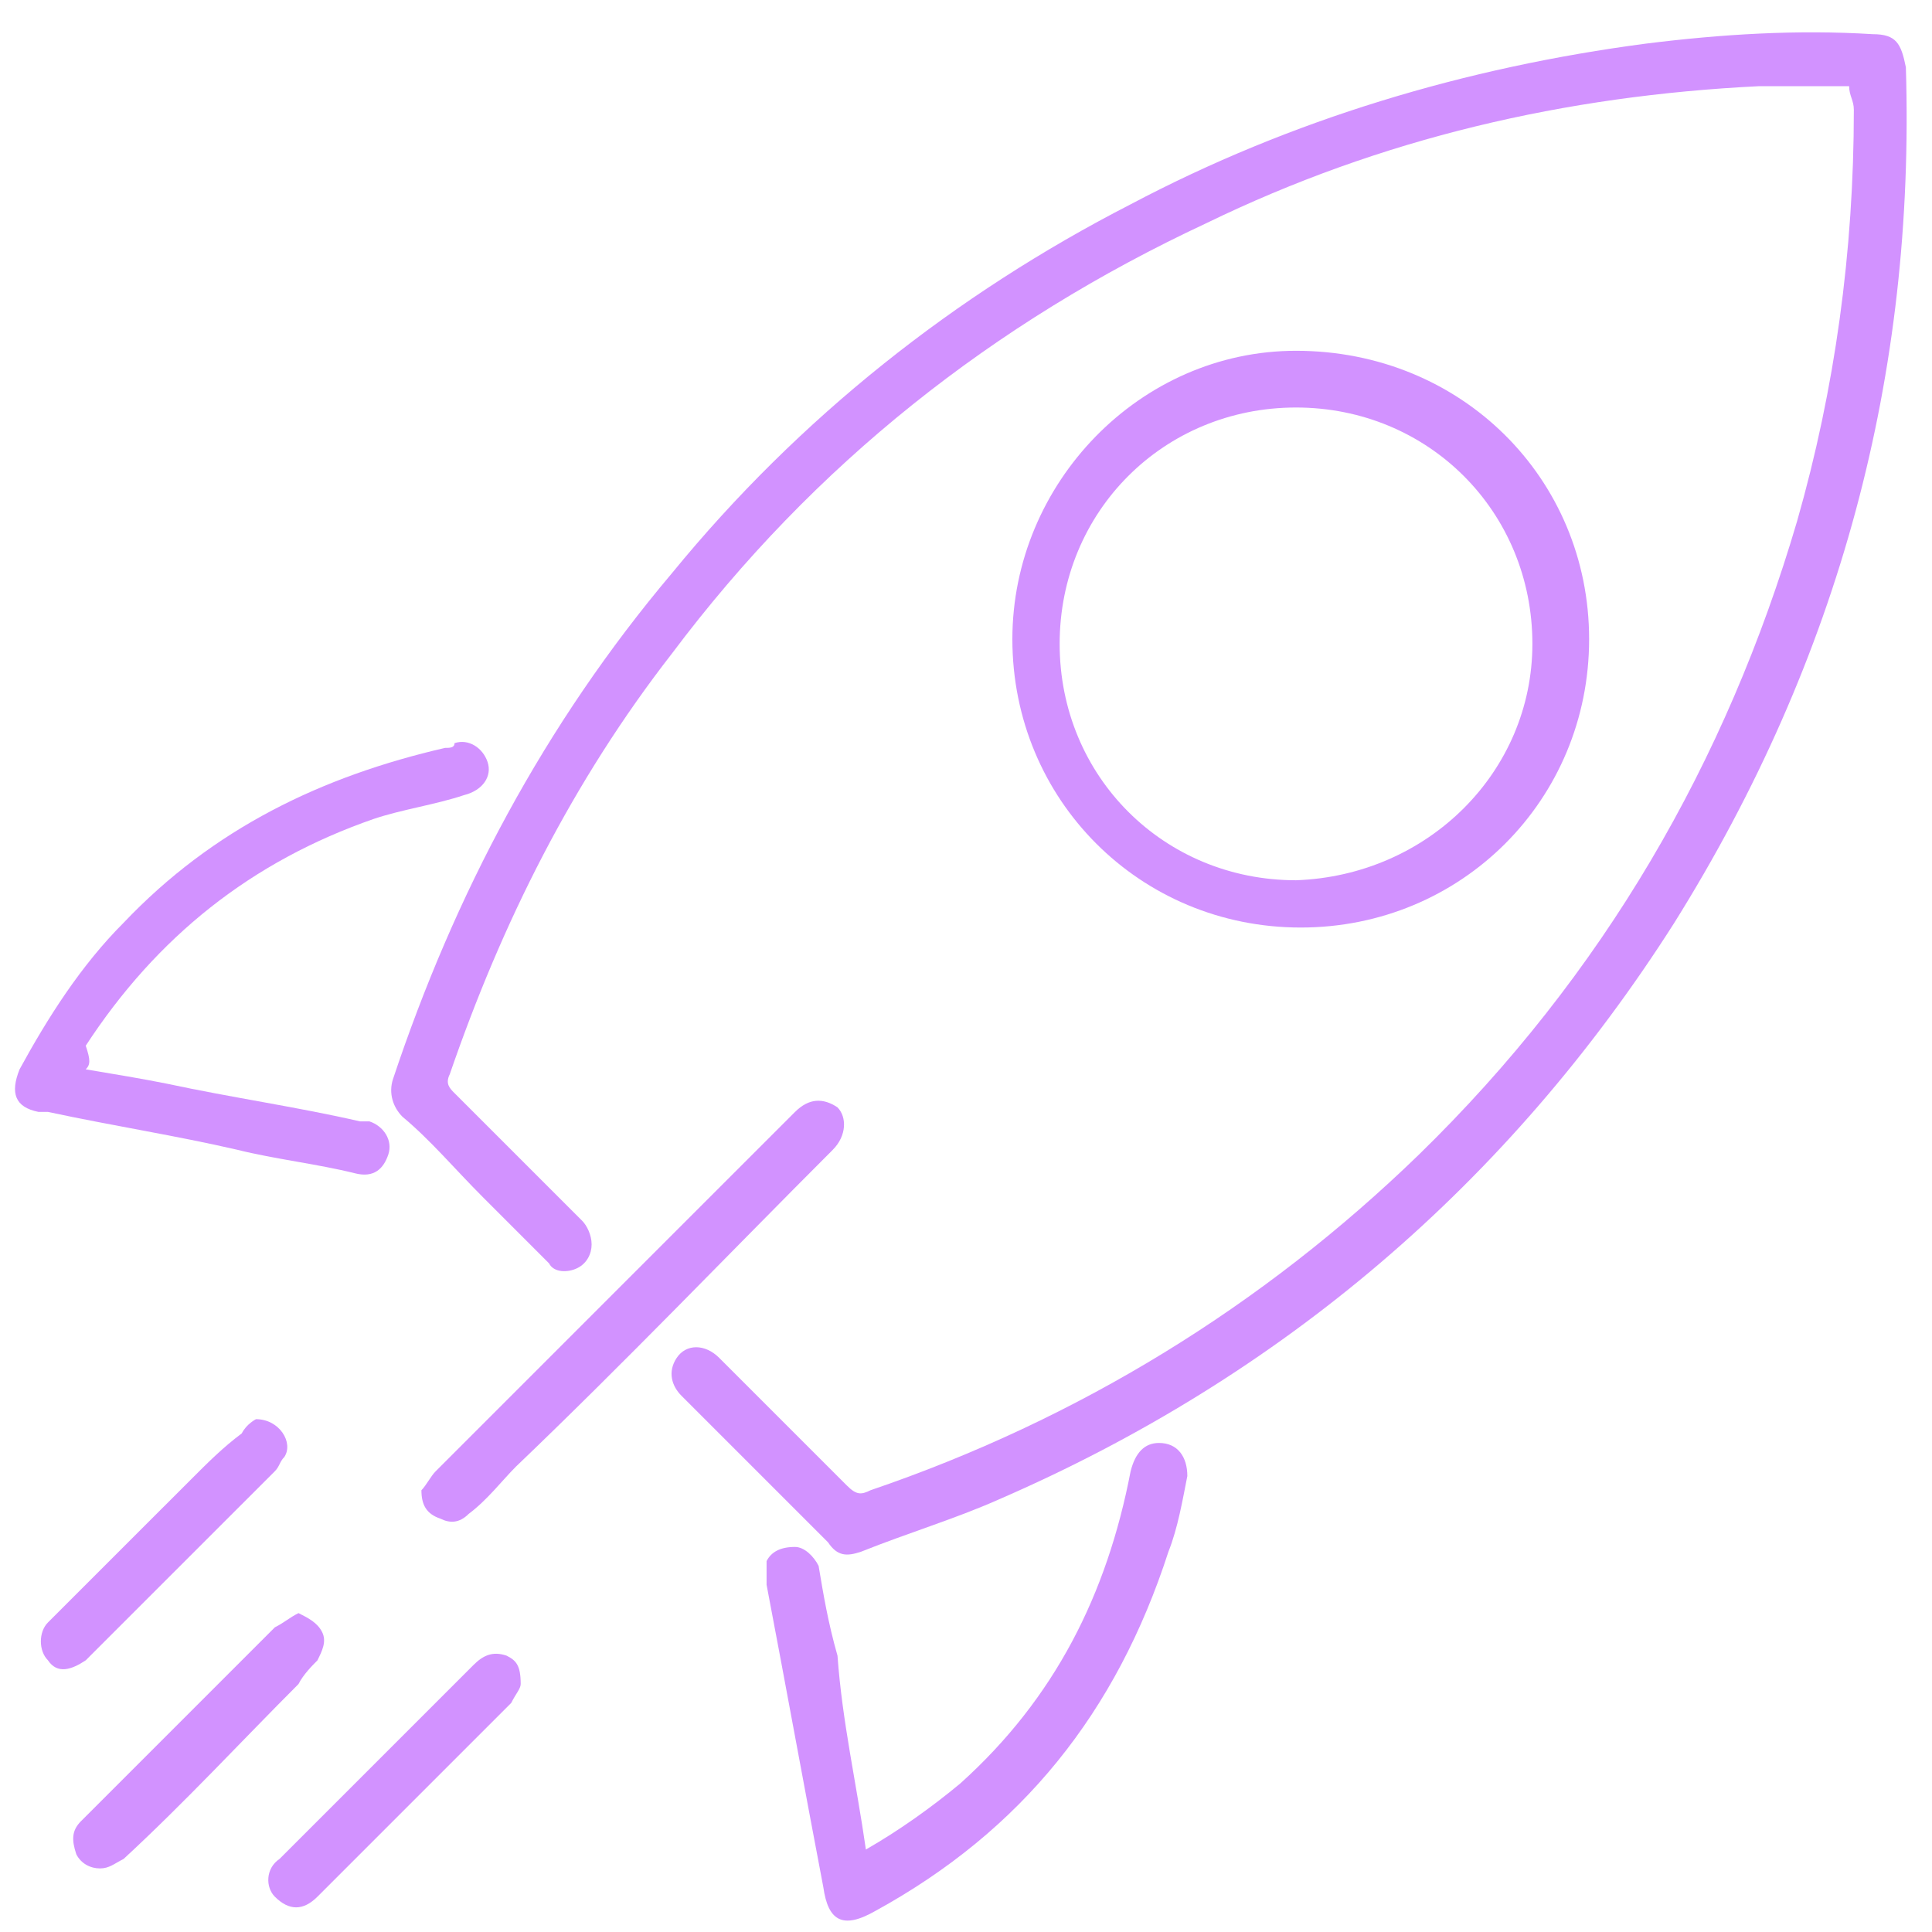 <svg width="55" height="55" viewBox="0 0 55 55" fill="none" xmlns="http://www.w3.org/2000/svg">
<g id="Group">
<g id="Group_2">
<g id="Group_3">
<g id="Group_4">
<path id="Vector" d="M52.641 2.453C51.833 2.453 50.891 2.453 50.084 2.453C44.566 2.723 39.317 3.934 34.337 6.356C28.281 9.183 23.167 13.22 19.13 18.603C16.303 22.237 14.285 26.275 12.804 30.581C12.67 30.85 12.804 30.985 12.939 31.119C14.15 32.331 15.361 33.542 16.573 34.753C16.707 34.888 16.842 35.157 16.842 35.426C16.842 35.695 16.707 35.965 16.438 36.099C16.169 36.234 15.765 36.234 15.63 35.965C14.958 35.292 14.419 34.753 13.746 34.08C12.939 33.273 12.266 32.465 11.458 31.792C11.189 31.523 11.055 31.119 11.189 30.716C12.939 25.467 15.496 20.622 19.13 16.316C22.763 11.874 27.205 8.375 32.184 5.818C36.76 3.396 41.739 1.915 46.854 1.242C49.007 0.973 51.16 0.839 53.313 0.973C53.986 0.973 54.121 1.242 54.256 1.915C54.525 10.663 52.371 18.738 47.661 26.275C42.951 33.677 36.491 39.194 28.416 42.694C27.205 43.232 25.859 43.636 24.513 44.174C24.109 44.309 23.84 44.309 23.571 43.905C22.225 42.559 20.745 41.079 19.399 39.733C19.13 39.464 18.995 39.06 19.264 38.656C19.533 38.252 20.072 38.252 20.475 38.656C21.687 39.867 22.898 41.079 24.109 42.29C24.378 42.559 24.513 42.559 24.782 42.424C30.704 40.406 35.952 37.176 40.394 32.869C45.642 27.755 49.142 21.699 51.16 14.835C52.237 11.067 52.775 7.164 52.775 3.126C52.775 2.857 52.641 2.723 52.641 2.453Z" fill="#D292FF"/>
</g>
<g id="Group_5">
<path id="Vector_2" d="M45.239 18.196C45.239 22.771 41.605 26.405 37.029 26.405C32.453 26.405 28.82 22.771 28.82 18.196C28.82 13.755 32.453 9.986 36.895 9.986C41.605 9.986 45.239 13.62 45.239 18.196ZM43.624 18.33C43.624 14.562 40.663 11.601 36.895 11.601C33.127 11.601 30.166 14.562 30.166 18.33C30.166 22.099 33.127 25.059 36.895 25.059C40.663 24.925 43.624 21.964 43.624 18.33Z" fill="#D292FF"/>
</g>
<g id="Group_6">
<path id="Vector_3" d="M24.65 52.652C25.592 52.113 26.534 51.441 27.341 50.768C30.033 48.345 31.513 45.384 32.186 41.885C32.321 41.347 32.59 41.078 32.994 41.078C33.532 41.078 33.801 41.481 33.801 42.02C33.667 42.693 33.532 43.5 33.263 44.173C31.783 48.749 29.091 52.113 24.919 54.401C23.977 54.94 23.573 54.67 23.439 53.728C22.9 50.902 22.362 47.941 21.823 45.115C21.823 44.846 21.823 44.577 21.823 44.442C21.958 44.173 22.227 44.038 22.631 44.038C22.9 44.038 23.169 44.308 23.304 44.577C23.439 45.384 23.573 46.192 23.842 47.134C23.977 49.018 24.381 50.768 24.65 52.652Z" fill="#D292FF"/>
</g>
<g id="Group_7">
<path id="Vector_4" d="M2.441 30.442C3.249 30.577 4.056 30.711 4.729 30.846C6.613 31.25 8.498 31.519 10.247 31.923C10.382 31.923 10.382 31.923 10.516 31.923C10.92 32.057 11.189 32.461 11.055 32.865C10.92 33.268 10.651 33.538 10.113 33.403C9.036 33.134 7.825 32.999 6.748 32.73C4.998 32.326 3.249 32.057 1.365 31.654C1.23 31.654 1.23 31.654 1.096 31.654C0.423 31.519 0.288 31.115 0.557 30.442C1.365 28.962 2.307 27.481 3.518 26.27C6.075 23.578 9.17 22.098 12.67 21.291C12.804 21.291 12.939 21.291 12.939 21.156C13.342 21.021 13.746 21.291 13.881 21.694C14.015 22.098 13.746 22.502 13.208 22.636C12.4 22.906 11.458 23.04 10.651 23.309C7.152 24.521 4.46 26.674 2.441 29.769C2.576 30.173 2.576 30.308 2.441 30.442Z" fill="#D292FF"/>
</g>
<g id="Group_8">
<path id="Vector_5" d="M11.997 42.424C12.131 42.29 12.266 42.02 12.401 41.886C14.958 39.329 17.38 36.906 19.937 34.349C20.879 33.407 21.687 32.6 22.629 31.658C23.033 31.254 23.436 31.254 23.84 31.523C24.109 31.792 24.109 32.331 23.706 32.734C20.745 35.695 17.784 38.79 14.688 41.751C14.285 42.155 13.881 42.693 13.343 43.097C13.073 43.366 12.804 43.366 12.535 43.232C12.131 43.097 11.997 42.828 11.997 42.424Z" fill="#D292FF"/>
</g>
<g id="Group_9">
<path id="Vector_6" d="M8.498 45.922C8.767 46.057 9.036 46.192 9.17 46.461C9.305 46.73 9.17 46.999 9.036 47.268C8.901 47.403 8.632 47.672 8.498 47.941C6.883 49.556 5.268 51.306 3.518 52.921C3.249 53.055 3.114 53.19 2.845 53.19C2.576 53.19 2.307 53.055 2.172 52.786C2.038 52.382 2.038 52.113 2.307 51.844C3.383 50.767 4.46 49.691 5.537 48.614C6.344 47.807 7.017 47.134 7.825 46.326C8.094 46.192 8.228 46.057 8.498 45.922Z" fill="#D292FF"/>
</g>
<g id="Group_10">
<path id="Vector_7" d="M7.287 40.401C7.96 40.401 8.363 41.074 8.094 41.478C7.96 41.612 7.96 41.747 7.825 41.882C6.076 43.631 4.326 45.381 2.576 47.13L2.442 47.265C2.038 47.534 1.634 47.669 1.365 47.265C1.096 46.996 1.096 46.458 1.365 46.188C2.711 44.843 4.057 43.497 5.403 42.151C5.941 41.612 6.345 41.209 6.883 40.805C7.018 40.536 7.287 40.401 7.287 40.401Z" fill="#D292FF"/>
</g>
<g id="Group_11">
<path id="Vector_8" d="M14.823 47.94C14.823 48.074 14.688 48.209 14.554 48.478C12.67 50.362 10.92 52.111 9.036 53.996C8.632 54.399 8.229 54.399 7.825 53.996C7.556 53.727 7.556 53.188 7.959 52.919C9.844 51.035 11.593 49.285 13.477 47.401C13.746 47.132 14.016 46.997 14.419 47.132C14.688 47.267 14.823 47.401 14.823 47.94Z" fill="#D292FF"/>
</g>
</g>
</g>
</g>
</svg>
